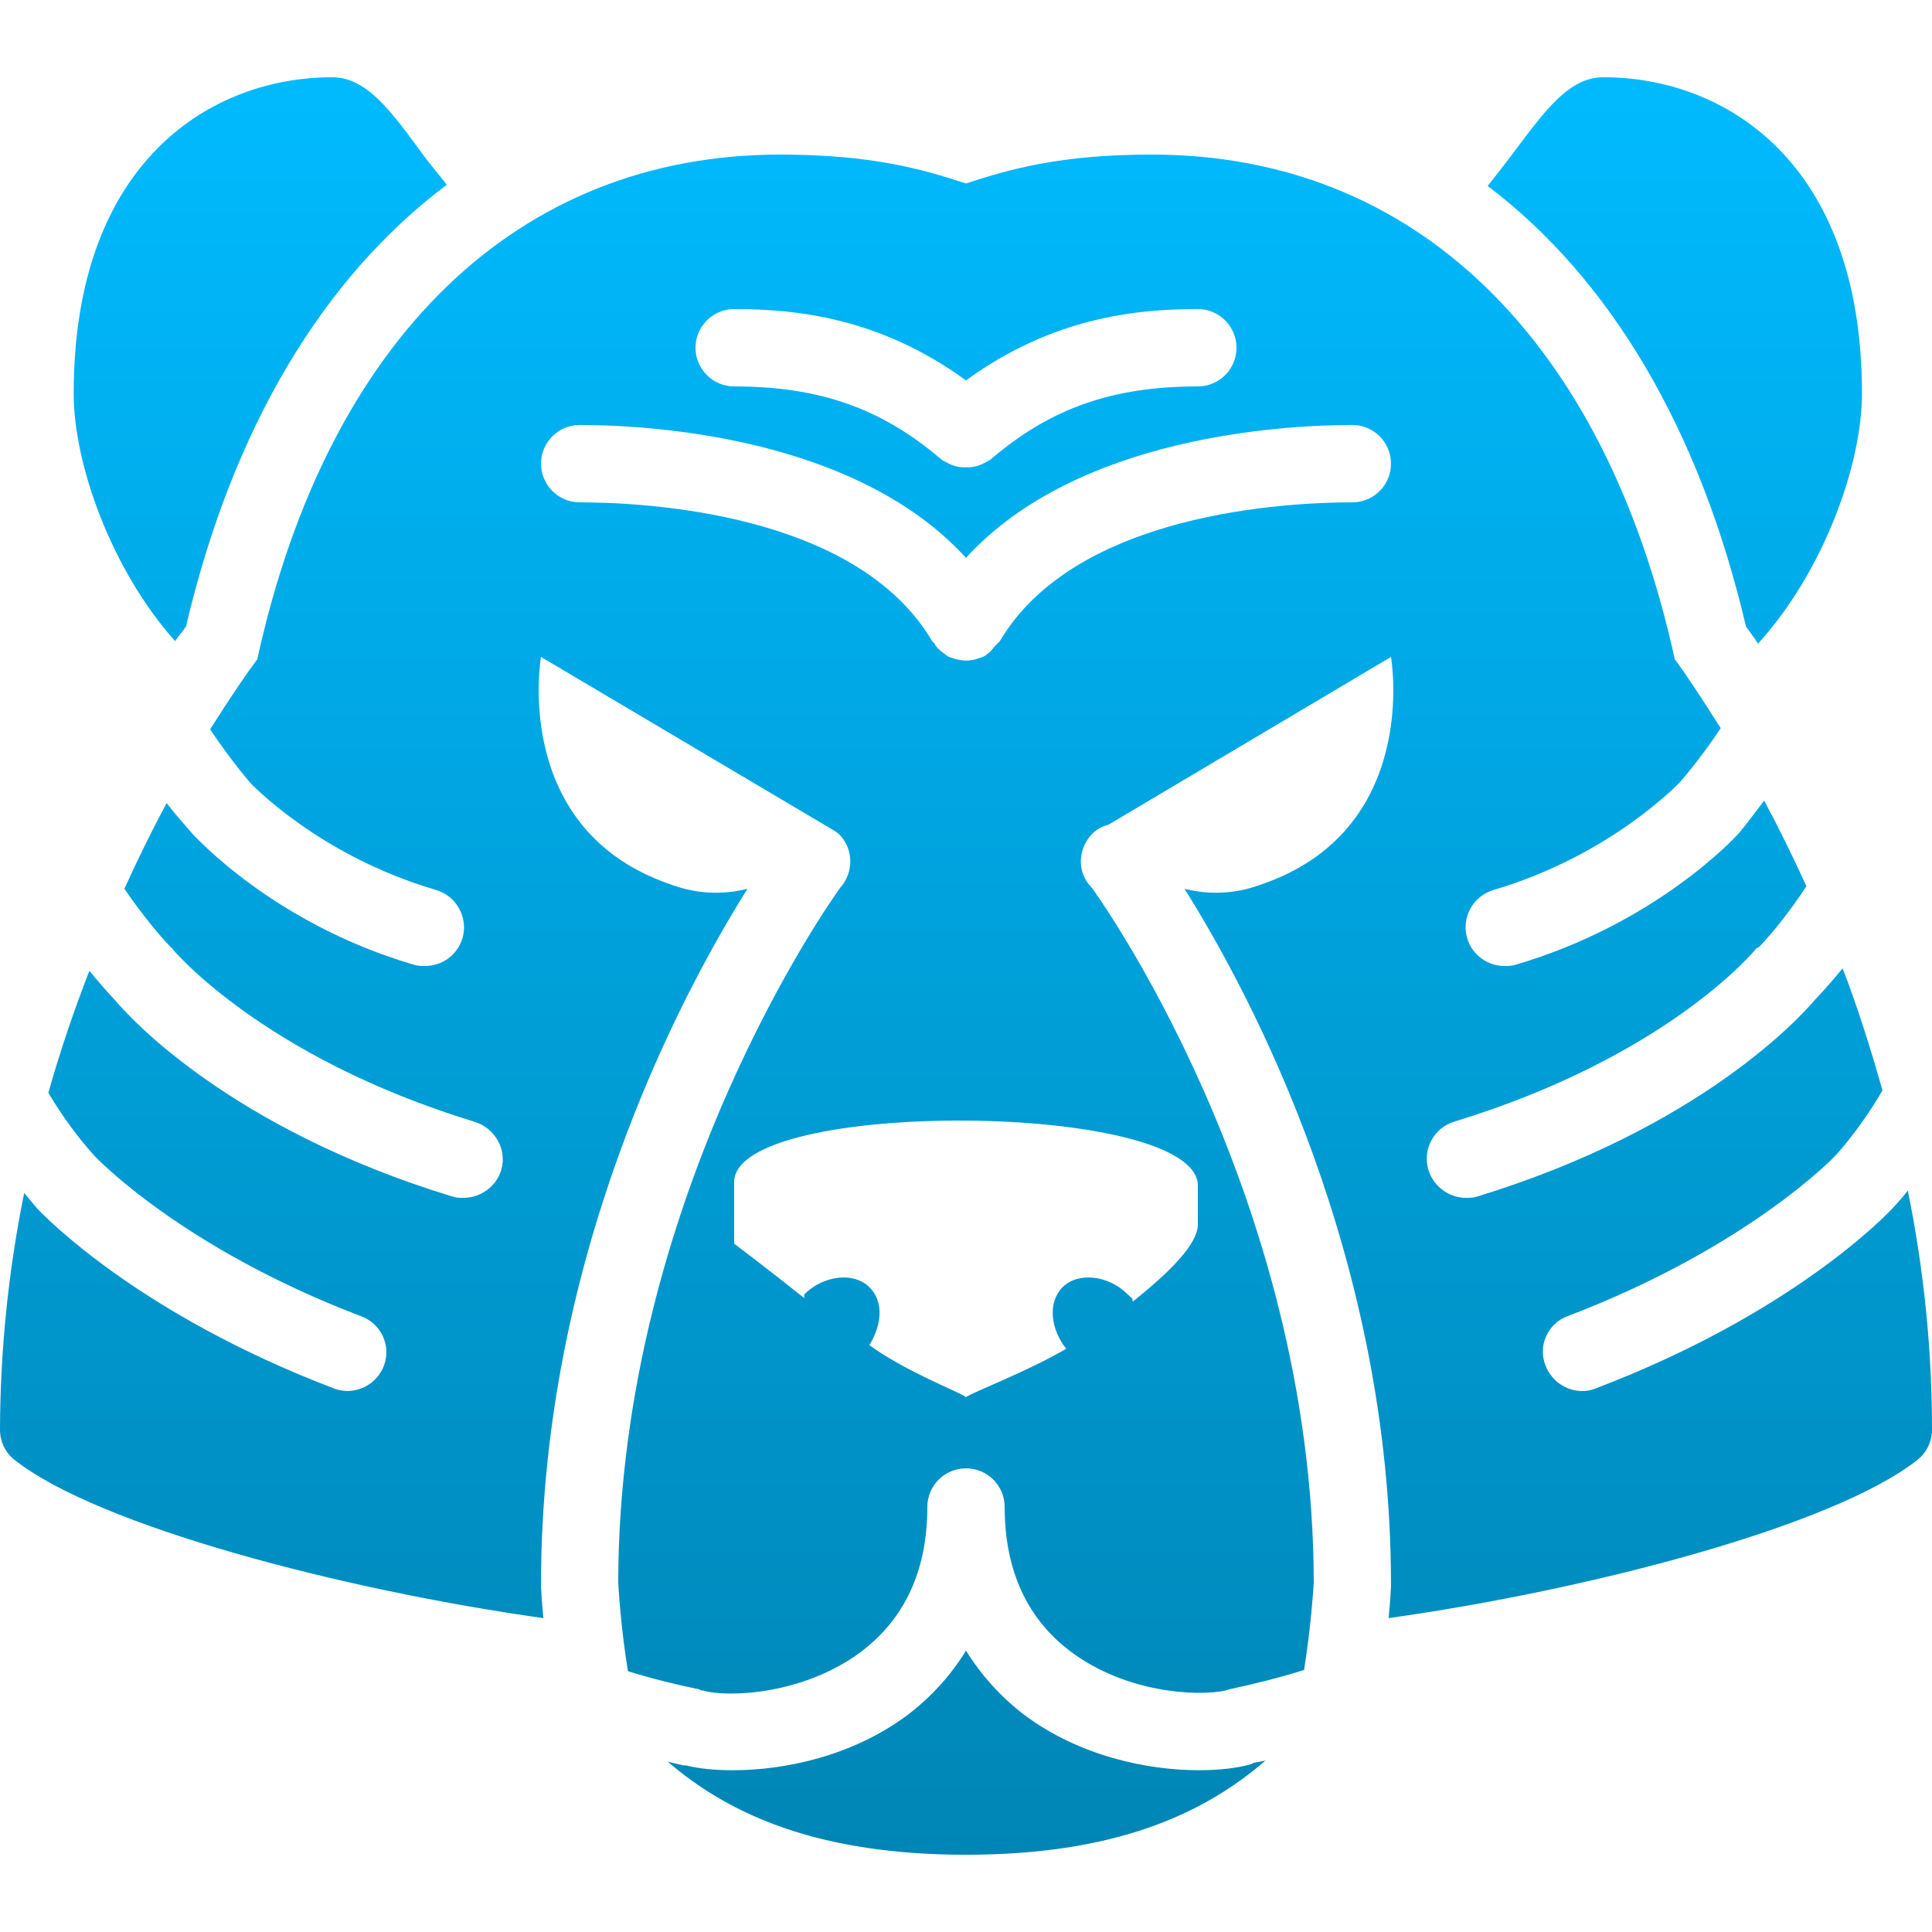 <svg xmlns="http://www.w3.org/2000/svg" xmlns:xlink="http://www.w3.org/1999/xlink" width="64" height="64" viewBox="0 0 64 64" version="1.1">
<defs>
<linearGradient id="linear0" gradientUnits="userSpaceOnUse" x1="0" y1="0" x2="0" y2="1" gradientTransform="matrix(64,0,0,58.883,0,2.559)">
<stop offset="0" style="stop-color:#00bbff;stop-opacity:1;"/>
<stop offset="1" style="stop-color:#0085b5;stop-opacity:1;"/>
</linearGradient>
</defs>
<g id="surface1">
<path style=" stroke:none;fill-rule:nonzero;fill:url(#linear0);" d="M 11 2.559 C 7.043 2.559 2.441 5.293 2.441 13.039 C 2.441 15.379 3.691 18.875 5.801 21.238 C 5.922 21.062 6.059 20.898 6.16 20.762 C 7.703 14.176 10.707 9.188 14.801 6.121 C 14.512 5.746 14.219 5.41 14.039 5.16 C 12.941 3.656 12.145 2.559 11 2.559 Z M 53.121 2.559 C 51.988 2.559 51.211 3.617 50.121 5.078 C 49.914 5.355 49.605 5.746 49.281 6.16 C 53.34 9.234 56.305 14.211 57.84 20.762 C 57.961 20.926 58.098 21.109 58.238 21.32 C 60.395 18.953 61.68 15.406 61.68 13.039 C 61.68 5.293 57.074 2.559 53.121 2.559 Z M 25.84 5.121 C 17.16 5.121 10.855 11.203 8.523 21.84 C 8.234 22.219 7.68 23.02 6.961 24.16 C 7.32 24.699 7.793 25.344 8.281 25.922 C 8.281 25.922 10.527 28.332 14.441 29.48 C 15.121 29.68 15.52 30.398 15.32 31.078 C 15.156 31.629 14.652 32 14.078 32 C 13.961 32.004 13.836 31.992 13.719 31.961 C 9.07 30.598 6.473 27.719 6.359 27.602 C 6.117 27.316 5.805 26.977 5.52 26.602 C 5.023 27.531 4.555 28.48 4.121 29.441 C 4.691 30.281 5.316 31.027 5.641 31.359 C 5.672 31.387 5.695 31.402 5.719 31.441 C 5.746 31.473 8.699 35.016 15.719 37.16 C 16.395 37.363 16.809 38.086 16.602 38.762 C 16.434 39.316 15.91 39.68 15.359 39.68 C 15.234 39.68 15.125 39.68 15 39.641 C 7.566 37.375 4.238 33.645 3.801 33.121 C 3.672 32.984 3.34 32.621 2.961 32.16 C 2.445 33.484 1.988 34.832 1.602 36.199 C 2.039 36.941 2.547 37.637 3.121 38.281 C 3.172 38.332 5.992 41.328 11.961 43.602 C 12.625 43.844 12.965 44.574 12.719 45.238 C 12.531 45.738 12.055 46.07 11.52 46.078 C 11.367 46.078 11.219 46.051 11.078 46 C 4.562 43.52 1.449 40.262 1.238 40.039 C 1.215 40.016 1.051 39.82 0.801 39.52 C 0.277 42.102 0.008 44.727 0 47.359 C 0 47.754 0.176 48.121 0.48 48.359 C 3.246 50.547 11.34 52.668 18 53.602 C 17.941 52.996 17.926 52.613 17.922 52.559 L 17.922 52.48 C 17.922 41.703 22.504 33.039 24.762 29.441 C 23.941 29.652 23.074 29.609 22.281 29.32 C 16.902 27.531 17.922 21.762 17.922 21.762 L 27.641 27.52 C 27.691 27.555 27.758 27.598 27.801 27.641 C 28.281 28.121 28.285 28.895 27.84 29.398 C 27.598 29.73 20.492 39.66 20.48 52.441 C 20.496 52.676 20.566 53.922 20.801 55.359 C 21.57 55.602 22.402 55.805 23.16 55.961 C 23.18 55.965 23.219 55.996 23.238 56 C 23.262 56.004 23.262 55.996 23.281 56 C 24.152 56.246 26.645 56.125 28.52 54.719 C 29.969 53.629 30.719 52.023 30.719 49.922 C 30.719 49.211 31.293 48.641 32 48.641 C 32.707 48.641 33.281 49.211 33.281 49.922 C 33.281 52.023 34.031 53.637 35.48 54.719 C 37.281 56.07 39.645 56.207 40.602 56 C 40.641 55.984 40.676 55.973 40.719 55.961 C 41.516 55.793 42.395 55.574 43.199 55.32 C 43.422 53.914 43.504 52.695 43.52 52.441 C 43.508 39.5 36.234 29.488 36.16 29.398 C 35.66 28.898 35.699 28.102 36.199 27.602 C 36.348 27.465 36.527 27.367 36.719 27.32 L 46.078 21.762 C 46.078 21.762 47.098 27.531 41.719 29.32 C 40.926 29.609 40.059 29.652 39.238 29.441 C 41.496 33.039 46.078 41.703 46.078 52.48 L 46.078 52.559 C 46.074 52.613 46.059 52.996 46 53.602 C 52.66 52.668 60.754 50.547 63.52 48.359 C 63.824 48.117 64 47.746 64 47.359 C 64 44.699 63.73 42.047 63.199 39.441 C 62.934 39.777 62.719 39.996 62.68 40.039 C 62.547 40.18 59.445 43.492 52.84 46 C 52.699 46.055 52.551 46.086 52.398 46.078 C 51.883 46.078 51.395 45.746 51.199 45.238 C 51.074 44.93 51.078 44.574 51.215 44.27 C 51.352 43.961 51.605 43.719 51.922 43.602 C 57.914 41.32 60.773 38.312 60.801 38.281 C 60.816 38.266 61.602 37.426 62.359 36.121 C 61.957 34.699 61.523 33.328 61.039 32.078 C 60.629 32.578 60.262 32.977 60.121 33.121 C 59.68 33.641 56.355 37.367 48.922 39.641 C 48.797 39.68 48.684 39.68 48.559 39.68 C 48.008 39.68 47.492 39.309 47.32 38.762 C 47.113 38.09 47.488 37.371 48.16 37.16 C 55.254 34.996 58.133 31.477 58.16 31.441 C 58.184 31.402 58.254 31.387 58.281 31.359 C 58.738 30.891 59.324 30.141 59.84 29.359 C 59.402 28.395 58.938 27.453 58.441 26.52 C 58.145 26.906 57.852 27.305 57.602 27.602 C 57.465 27.754 54.844 30.598 50.199 31.961 C 50.086 31.992 49.961 32.004 49.84 32 C 49.285 32 48.766 31.637 48.602 31.078 C 48.402 30.395 48.797 29.68 49.48 29.48 C 53.398 28.324 55.656 25.902 55.68 25.879 C 56.172 25.301 56.641 24.668 57 24.121 C 56.301 23.016 55.762 22.211 55.48 21.84 C 53.145 11.207 46.844 5.121 38.16 5.121 C 35.156 5.121 33.488 5.59 32 6.078 C 30.512 5.59 28.844 5.121 25.84 5.121 Z M 24.32 10.238 C 26.438 10.238 29.172 10.543 32 12.602 C 34.828 10.543 37.562 10.238 39.68 10.238 C 40.387 10.238 40.961 10.812 40.961 11.52 C 40.961 12.227 40.387 12.801 39.68 12.801 C 36.84 12.801 34.805 13.527 32.84 15.199 C 32.777 15.258 32.711 15.281 32.641 15.32 C 32.598 15.344 32.527 15.379 32.48 15.398 C 32.328 15.461 32.164 15.488 32 15.48 C 31.836 15.488 31.672 15.461 31.52 15.398 C 31.465 15.375 31.41 15.348 31.359 15.32 C 31.289 15.281 31.223 15.258 31.16 15.199 C 29.195 13.527 27.152 12.801 24.32 12.801 C 23.617 12.801 23.039 12.223 23.039 11.52 C 23.039 10.816 23.617 10.238 24.32 10.238 Z M 19.199 14.078 C 21.402 14.078 28.301 14.422 32 18.48 C 35.699 14.422 42.598 14.078 44.801 14.078 C 45.508 14.078 46.078 14.652 46.078 15.359 C 46.078 16.066 45.508 16.641 44.801 16.641 C 42.695 16.641 35.652 16.957 33.121 21.238 C 33.105 21.266 33.055 21.297 33.039 21.32 C 33.02 21.352 32.984 21.371 32.961 21.398 C 32.871 21.512 32.797 21.613 32.68 21.68 C 32.668 21.684 32.652 21.715 32.641 21.719 C 32.566 21.762 32.516 21.777 32.441 21.801 L 32.32 21.84 C 32.238 21.859 32.16 21.875 32.078 21.879 L 32 21.879 C 31.973 21.879 31.949 21.883 31.922 21.879 C 31.84 21.871 31.762 21.859 31.68 21.84 C 31.645 21.832 31.598 21.809 31.559 21.801 C 31.484 21.777 31.426 21.762 31.359 21.719 C 31.348 21.715 31.332 21.684 31.32 21.68 C 31.199 21.605 31.094 21.512 31 21.398 C 30.977 21.367 30.98 21.348 30.961 21.32 C 30.945 21.297 30.895 21.266 30.879 21.238 C 28.355 16.957 21.305 16.641 19.199 16.641 C 18.496 16.641 17.922 16.062 17.922 15.359 C 17.922 14.656 18.496 14.078 19.199 14.078 Z M 32 37.121 C 35.84 37.148 39.68 37.871 39.68 39.281 L 39.68 40.559 C 39.68 41.199 38.801 42.098 37.52 43.121 C 37.52 42.992 37.488 43.004 37.359 42.879 C 36.719 42.238 35.707 42.129 35.199 42.641 C 34.691 43.152 34.809 44.039 35.32 44.68 C 34.008 45.445 32.258 46.102 32 46.281 C 31.754 46.098 30 45.438 28.801 44.559 C 29.184 43.922 29.309 43.152 28.801 42.641 C 28.293 42.129 27.281 42.238 26.641 42.879 L 26.641 43 C 25.359 41.977 24.32 41.199 24.32 41.199 L 24.32 39.16 C 24.32 37.758 28.16 37.094 32 37.121 Z M 32 54.68 C 31.496 55.5 30.844 56.215 30.078 56.801 C 28.242 58.176 25.992 58.641 24.281 58.641 C 23.676 58.641 23.152 58.59 22.719 58.48 C 22.699 58.477 22.66 58.484 22.641 58.48 C 22.52 58.457 22.359 58.414 22.121 58.359 C 24.215 60.16 27.18 61.441 32 61.441 C 36.852 61.441 39.82 60.141 41.922 58.32 C 41.766 58.355 41.637 58.375 41.52 58.398 C 41.496 58.41 41.465 58.438 41.441 58.441 C 40.996 58.57 40.395 58.641 39.719 58.641 C 38.008 58.641 35.758 58.176 33.922 56.801 C 33.156 56.215 32.508 55.496 32 54.68 Z M 32 54.68 "/>
</g>
</svg>
